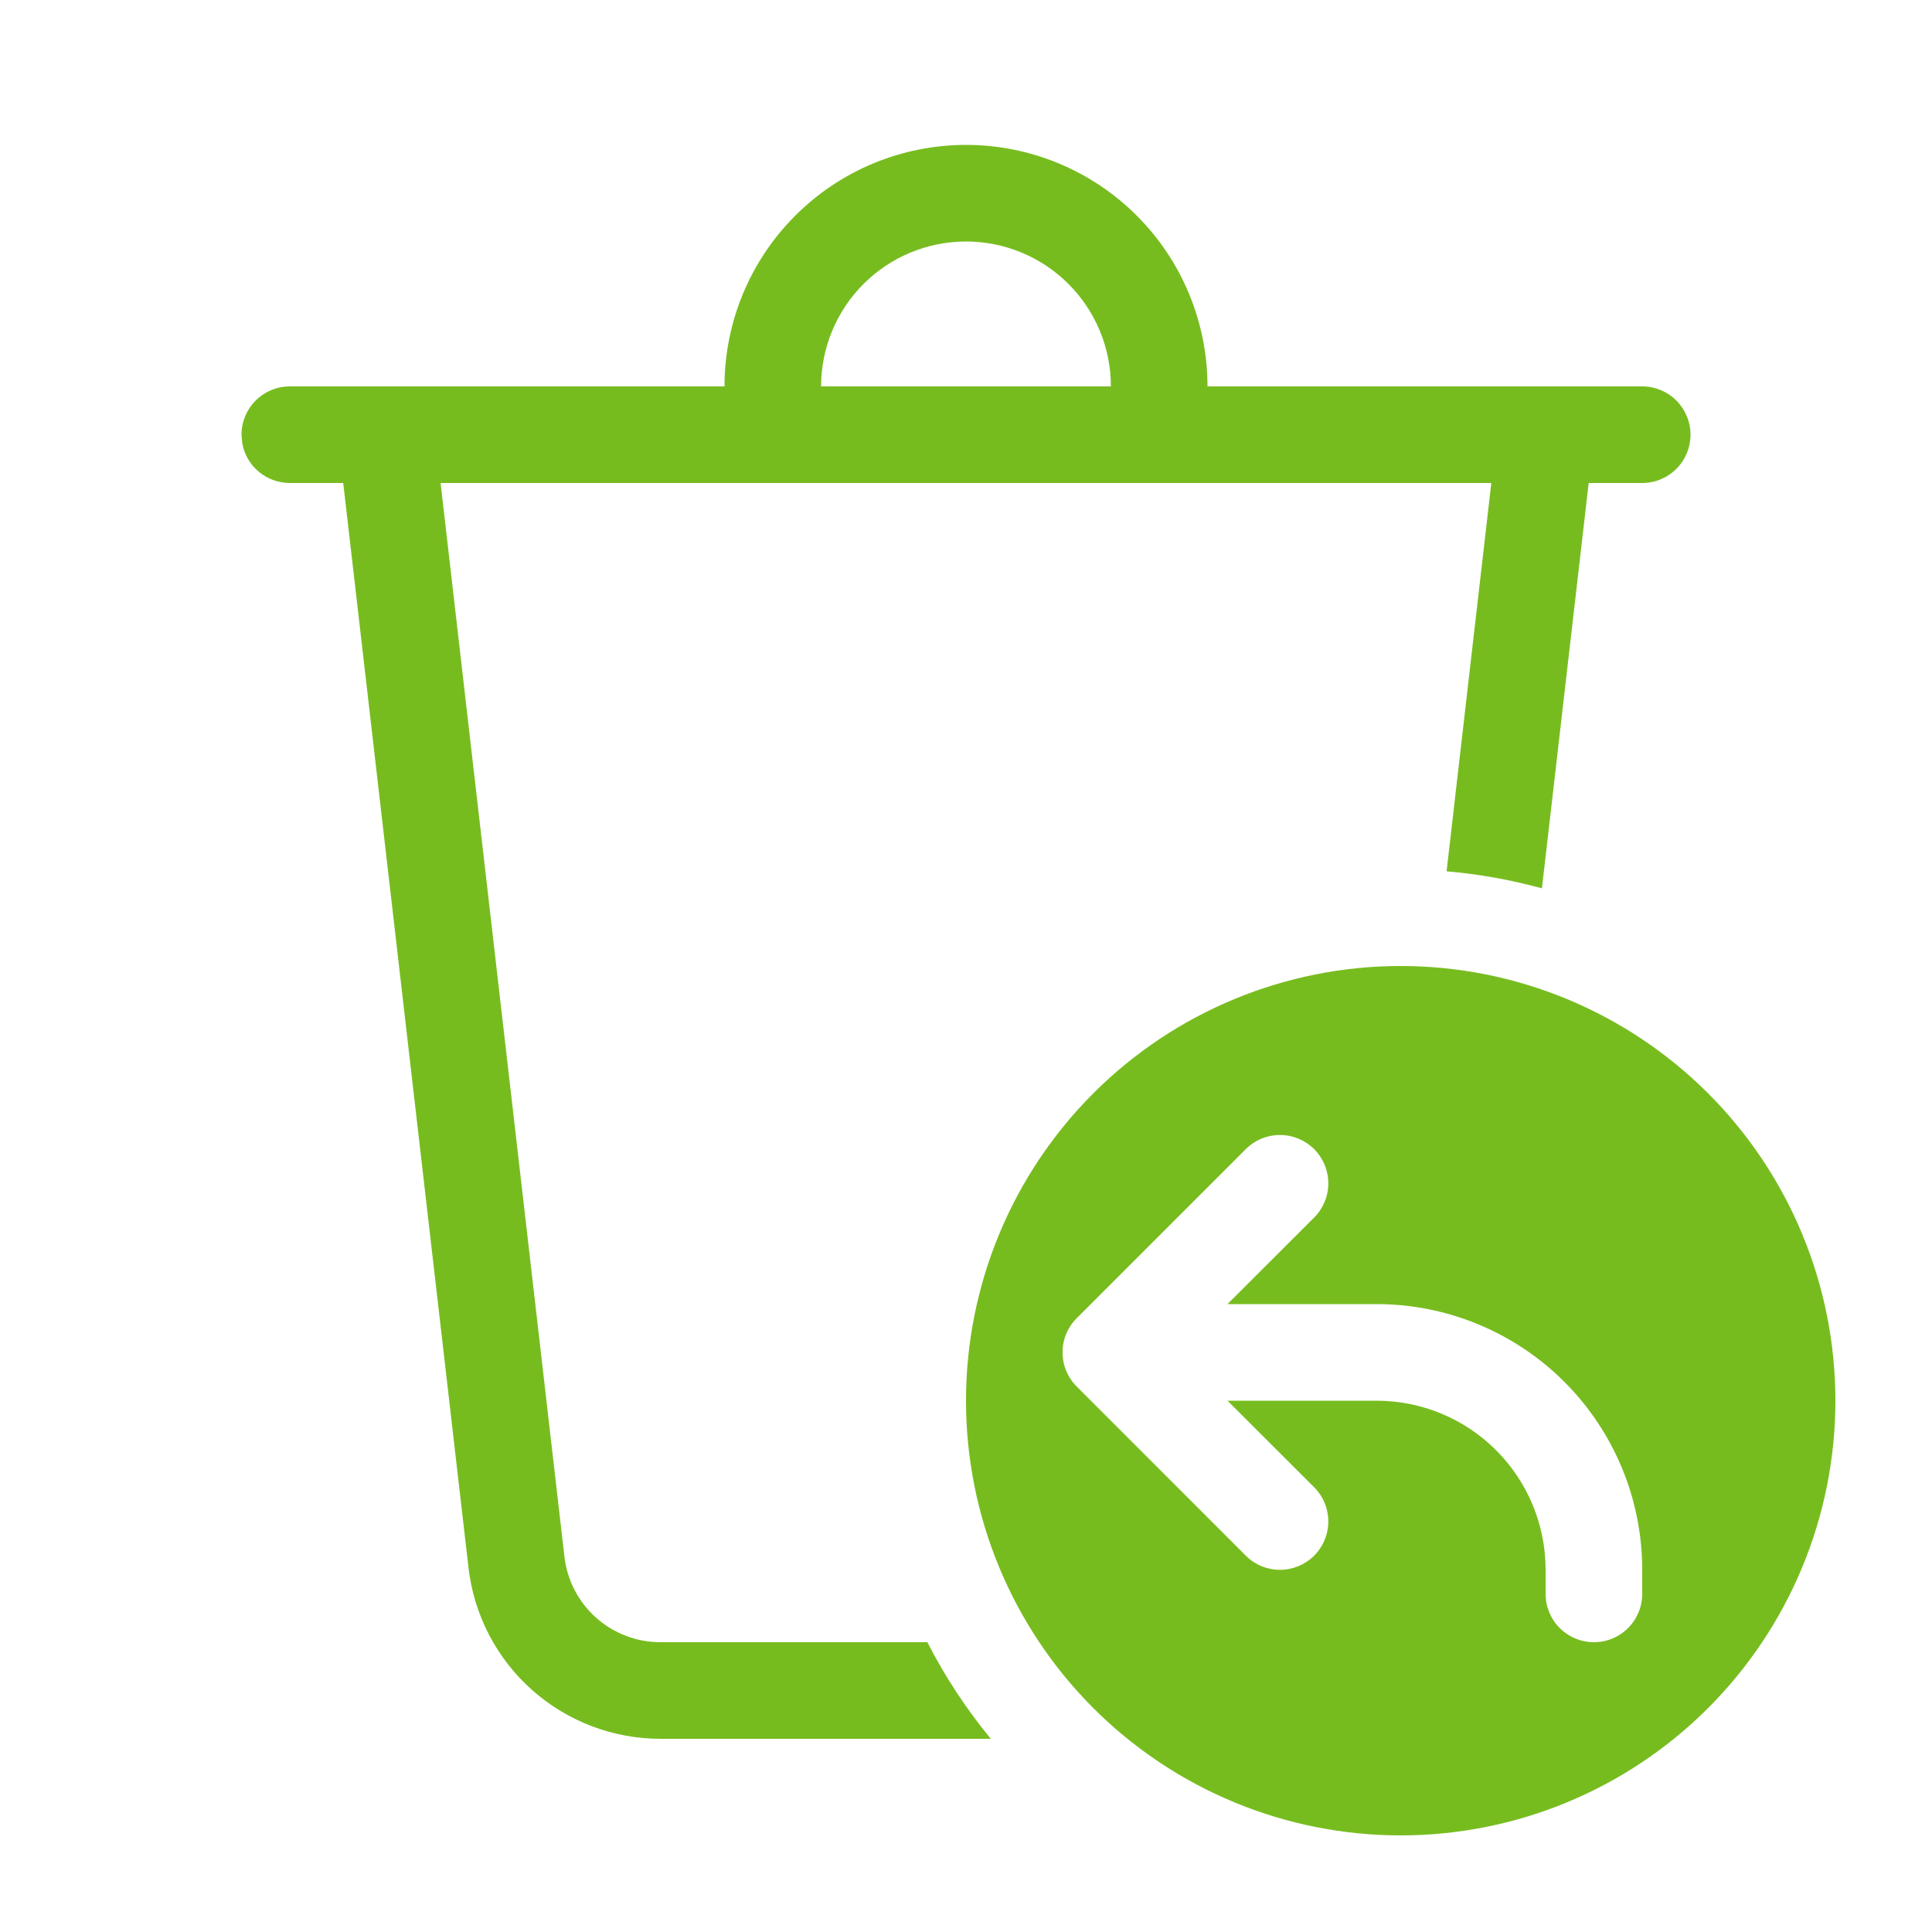 <svg width="60" height="60" viewBox="0 0 60 60" fill="none" xmlns="http://www.w3.org/2000/svg">
<path d="M34.5 12C34.5 10.806 34.026 9.662 33.182 8.818C32.338 7.974 31.194 7.5 30 7.5C28.806 7.5 27.662 7.974 26.818 8.818C25.974 9.662 25.5 10.806 25.5 12H34.5ZM22.5 12C22.5 10.011 23.29 8.103 24.697 6.697C26.103 5.29 28.011 4.5 30 4.5C31.989 4.5 33.897 5.29 35.303 6.697C36.71 8.103 37.5 10.011 37.5 12H51C51.398 12 51.779 12.158 52.061 12.439C52.342 12.721 52.5 13.102 52.5 13.5C52.5 13.898 52.342 14.279 52.061 14.561C51.779 14.842 51.398 15 51 15H49.338L47.886 27.588C46.917 27.322 45.926 27.145 44.925 27.06L46.314 15H13.683L17.529 48.345C17.614 49.076 17.964 49.751 18.514 50.241C19.064 50.73 19.775 51.001 20.511 51H28.8C29.349 52.074 30.012 53.079 30.771 54H20.511C19.039 54 17.618 53.459 16.519 52.48C15.42 51.501 14.719 50.152 14.55 48.69L10.659 15H9C8.649 15 8.309 14.877 8.039 14.652C7.77 14.428 7.587 14.115 7.524 13.77L7.5 13.5C7.5 13.102 7.658 12.721 7.939 12.439C8.221 12.158 8.602 12 9 12H22.5ZM43.5 57C47.08 57 50.514 55.578 53.046 53.046C55.578 50.514 57 47.08 57 43.5C57 39.92 55.578 36.486 53.046 33.954C50.514 31.422 47.08 30 43.5 30C39.92 30 36.486 31.422 33.954 33.954C31.422 36.486 30 39.92 30 43.5C30 47.08 31.422 50.514 33.954 53.046C36.486 55.578 39.92 57 43.5 57ZM40.812 37.812L38.121 40.5H42.75C44.938 40.5 47.036 41.369 48.584 42.916C50.131 44.464 51 46.562 51 48.75V49.5C51 49.898 50.842 50.279 50.561 50.561C50.279 50.842 49.898 51 49.5 51C49.102 51 48.721 50.842 48.439 50.561C48.158 50.279 48 49.898 48 49.5V48.75C48 47.358 47.447 46.022 46.462 45.038C45.478 44.053 44.142 43.5 42.75 43.5H38.121L40.812 46.188C41.094 46.47 41.252 46.852 41.252 47.25C41.252 47.648 41.094 48.03 40.812 48.312C40.53 48.594 40.148 48.752 39.75 48.752C39.352 48.752 38.97 48.594 38.688 48.312L33.432 43.053C33.153 42.772 32.996 42.391 32.998 41.994C32.999 41.598 33.157 41.218 33.438 40.938L38.688 35.688C38.97 35.406 39.352 35.248 39.75 35.248C40.148 35.248 40.53 35.406 40.812 35.688C41.094 35.97 41.252 36.352 41.252 36.75C41.252 37.148 41.094 37.53 40.812 37.812Z" fill="#77BC1F"/>
</svg>
